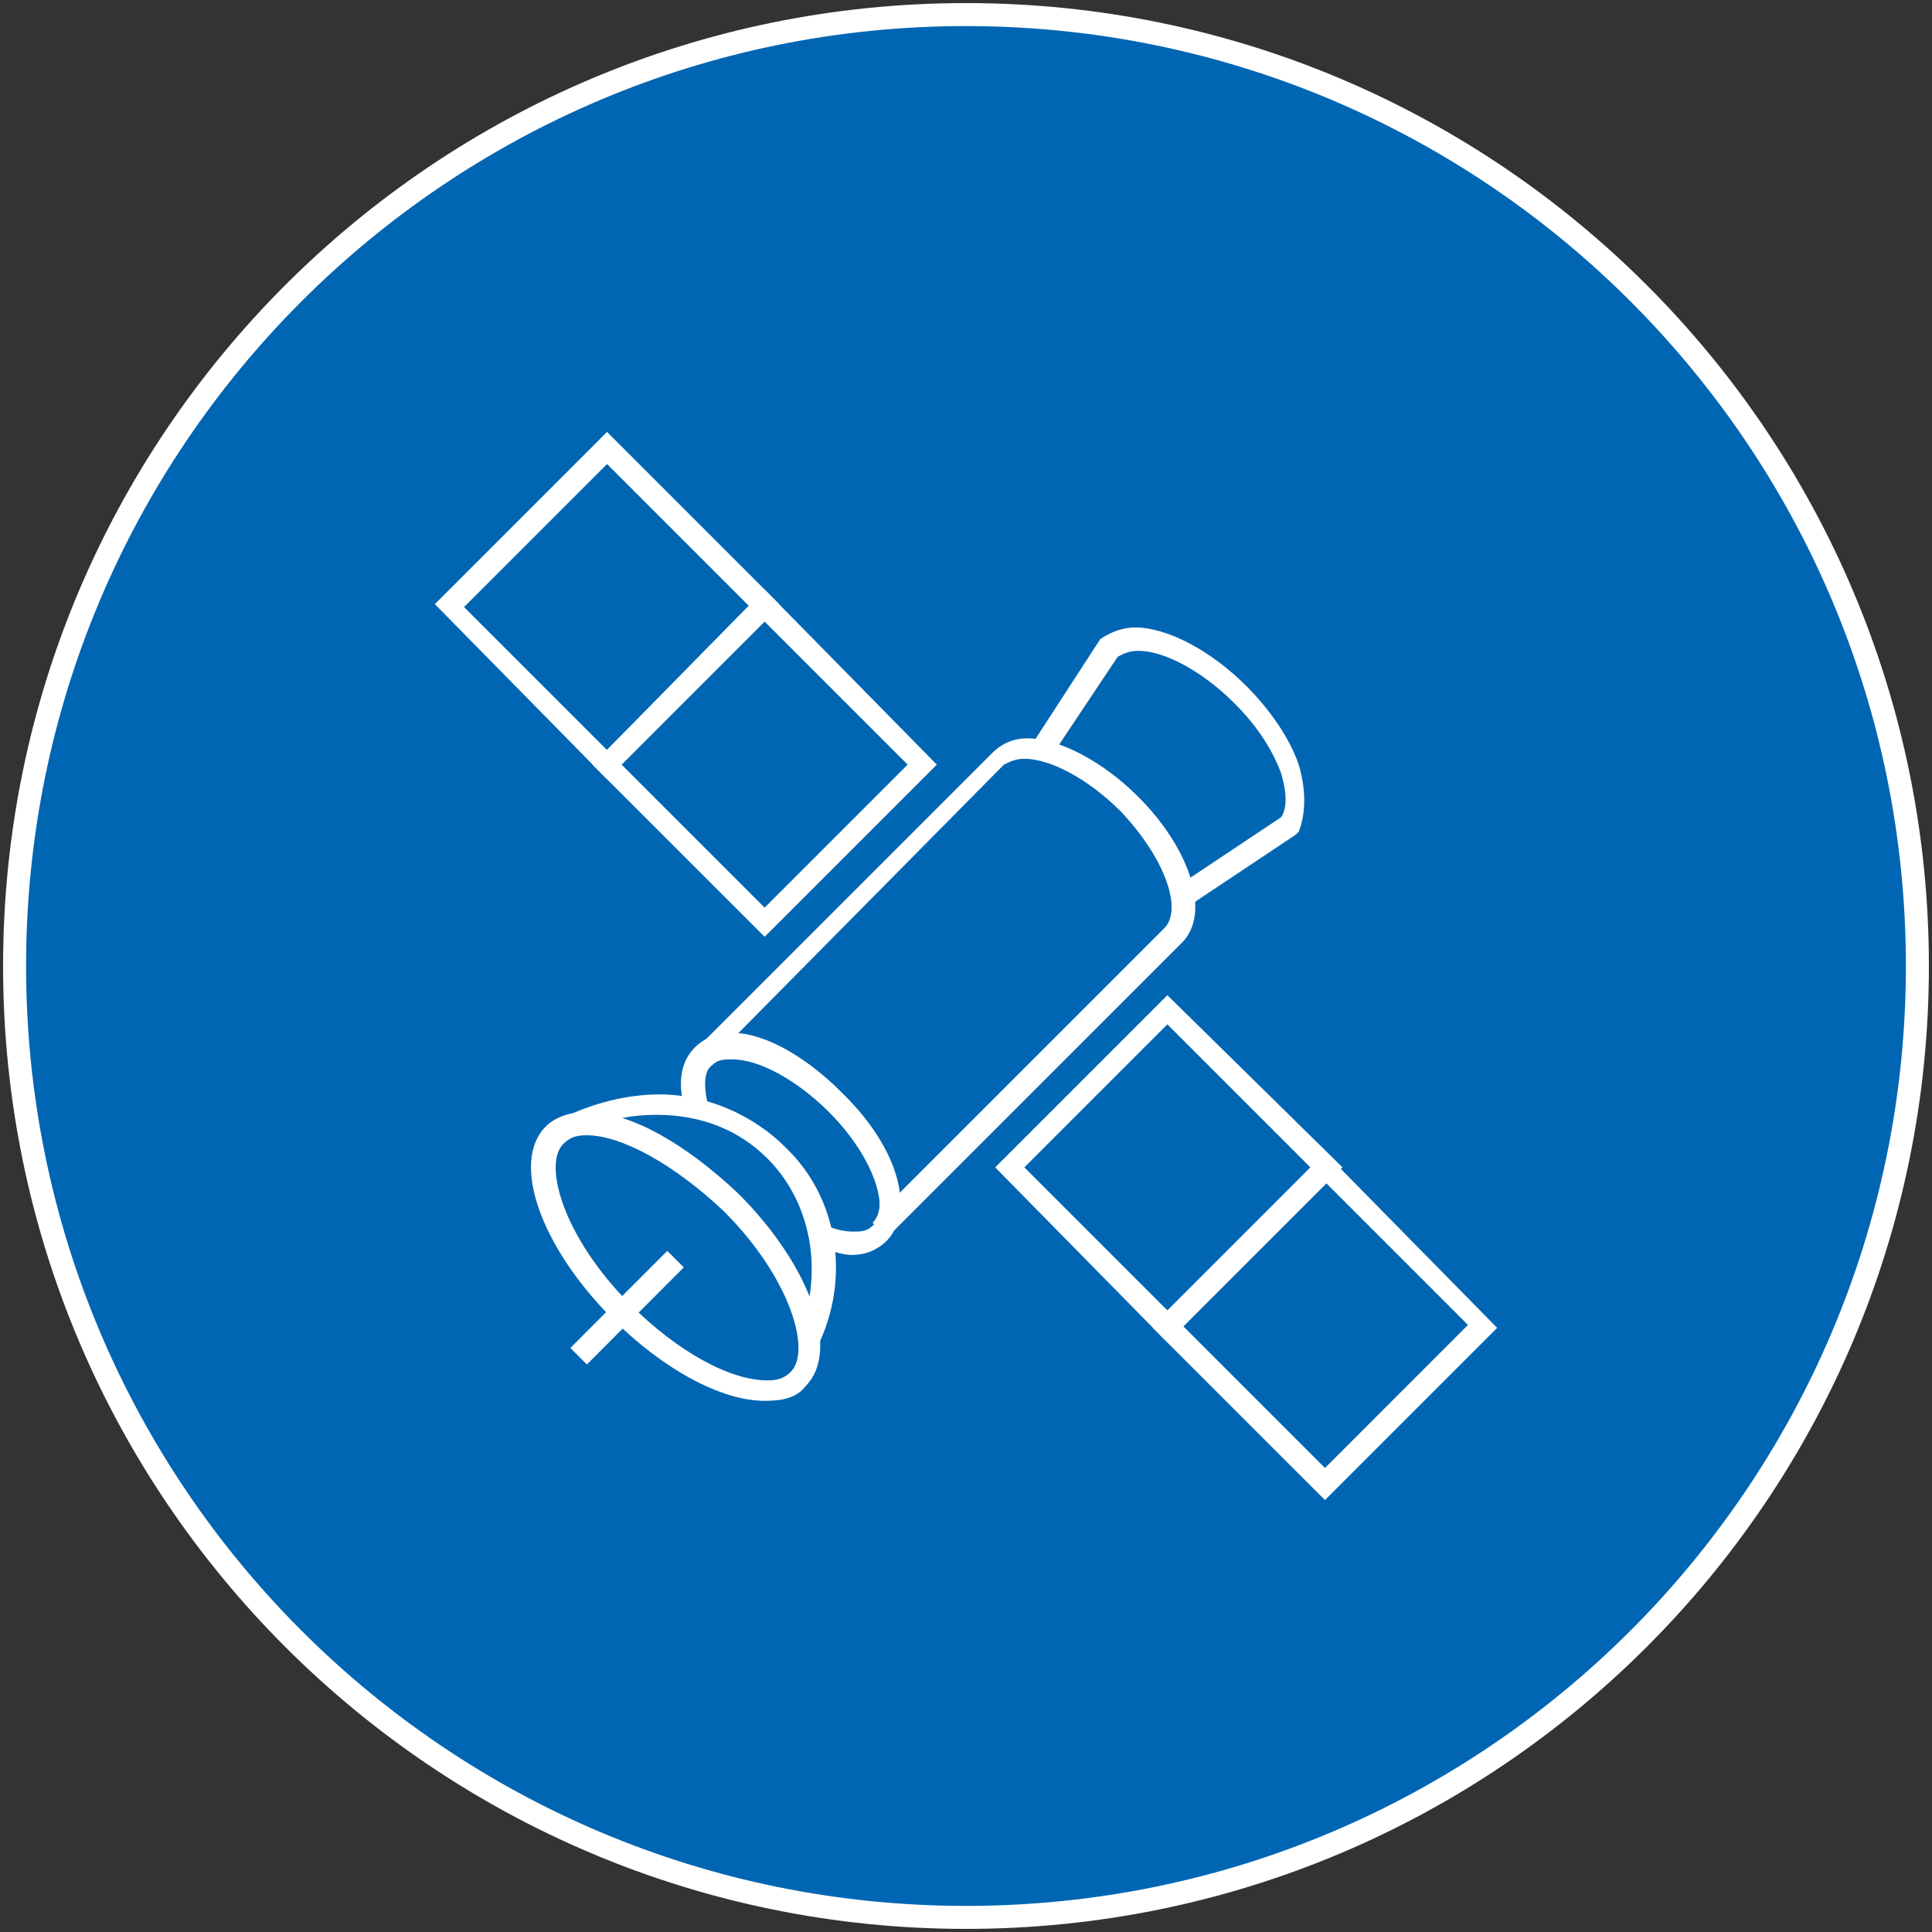 <svg width="84" height="84" viewBox="0 0 84 84" fill="none" xmlns="http://www.w3.org/2000/svg">
<rect x="0" y="0" width="84" height="84" fill="#333333" stroke="none"/>
<path d="M83.365 42C83.365 19.16 64.84 0.634 42 0.634C19.16 0.634 0.634 19.16 0.634 42C0.634 64.84 19.16 83.365 42 83.365C64.84 83.365 83.365 64.84 83.365 42Z" fill="#0066B3" stroke="white" stroke-miterlimit="10"/>
<path d="M56.465 33.245C56.085 32.102 55.196 30.834 54.181 29.819C52.659 28.296 50.755 27.281 49.359 27.281C48.725 27.281 48.218 27.535 47.837 27.788L44.791 32.483C45.045 32.483 45.426 32.61 45.807 32.737L48.598 28.55C48.852 28.423 49.106 28.296 49.486 28.296C50.628 28.296 52.278 29.184 53.674 30.58C54.689 31.595 55.323 32.61 55.704 33.625C55.958 34.513 55.958 35.148 55.704 35.529L51.517 38.32C51.644 38.701 51.644 39.081 51.77 39.335L56.338 36.29L56.465 36.163C56.719 35.529 56.846 34.513 56.465 33.245Z" fill="white"/>
<path d="M38.574 53.8L37.94 53.166C38.701 52.405 38.066 50.248 36.036 48.217C34.64 46.822 32.991 45.933 31.849 45.933C31.468 45.933 31.214 46.06 30.961 46.187L30.326 45.553L43.142 32.737C43.523 32.356 44.03 32.102 44.664 32.102C46.06 32.102 47.964 33.118 49.486 34.64C51.77 36.924 52.658 39.716 51.39 40.985L38.574 53.8ZM32.103 44.918C33.498 45.045 35.148 46.06 36.544 47.456C38.066 48.979 38.955 50.628 39.081 51.897L50.628 40.35C51.39 39.589 50.755 37.432 48.725 35.275C47.329 33.879 45.68 32.991 44.538 32.991C44.157 32.991 43.903 33.118 43.649 33.245L32.103 44.918Z" fill="white"/>
<path d="M50.755 58.368L43.269 50.755L50.755 43.269L58.369 50.755L50.755 58.368ZM44.538 50.755L50.755 56.972L56.973 50.755L50.755 44.537L44.538 50.755Z" fill="white"/>
<path d="M57.608 65.22L50.121 57.734L57.608 50.121L65.094 57.734L57.608 65.22ZM51.39 57.607L57.608 63.825L63.825 57.607L57.608 51.389L51.39 57.607Z" fill="white"/>
<path d="M26.393 33.879L18.906 26.266L26.393 18.779L33.879 26.266L26.393 33.879ZM20.175 26.393L26.393 32.61L32.61 26.393L26.393 20.175L20.175 26.393Z" fill="white"/>
<path d="M33.245 40.731L25.758 33.245L33.245 25.631L40.731 33.245L33.245 40.731ZM27.027 33.245L33.245 39.462L39.462 33.245L33.245 27.027L27.027 33.245Z" fill="white"/>
<path d="M36.544 47.456C35.021 45.934 33.118 44.919 31.722 44.919C31.087 44.919 30.58 45.172 30.199 45.553C29.565 46.187 29.438 47.202 29.819 48.344C30.199 48.344 30.58 48.471 30.961 48.598C30.961 48.471 30.834 48.344 30.834 48.218C30.58 47.329 30.58 46.568 30.961 46.314C31.214 46.06 31.468 46.06 31.849 46.06C32.991 46.06 34.64 46.949 36.036 48.344C38.066 50.375 38.701 52.659 37.94 53.293C37.686 53.547 37.432 53.547 37.051 53.547C36.671 53.547 36.163 53.42 35.656 53.166C35.782 53.547 35.909 53.928 35.909 54.308C36.29 54.435 36.671 54.562 37.051 54.562C37.686 54.562 38.193 54.308 38.574 53.928C39.843 52.532 38.955 49.74 36.544 47.456Z" fill="white"/>
<path d="M34.133 49.867C32.737 48.471 30.707 47.583 28.677 47.583C27.281 47.583 25.758 47.964 24.489 48.598L23.855 48.852L24.109 49.106C24.616 48.725 25.378 48.598 26.139 48.852C26.9 48.598 27.662 48.471 28.55 48.471C30.453 48.471 32.103 49.106 33.372 50.375C35.148 52.151 35.782 54.943 34.894 57.607C35.021 58.495 35.021 59.257 34.641 59.637L34.894 59.891L35.148 59.257C37.051 56.211 36.671 52.278 34.133 49.867Z" fill="white"/>
<path d="M33.245 60.906C31.341 60.906 28.804 59.51 26.647 57.353C23.474 54.181 22.206 50.501 23.728 48.979C24.109 48.598 24.743 48.344 25.505 48.344C27.408 48.344 29.819 49.74 32.103 51.897C35.275 55.069 36.544 58.749 35.021 60.272C34.641 60.779 34.006 60.906 33.245 60.906ZM25.505 49.359C24.997 49.359 24.743 49.486 24.489 49.74C23.601 50.628 24.489 53.8 27.408 56.719C29.438 58.749 31.722 60.018 33.372 60.018C33.879 60.018 34.133 59.891 34.387 59.637C35.275 58.749 34.387 55.577 31.468 52.658C29.311 50.628 27.027 49.359 25.505 49.359Z" fill="white"/>
<path d="M29.012 54.386L24.799 58.606L25.517 59.324L29.731 55.103L29.012 54.386Z" fill="white"/>
</svg>
